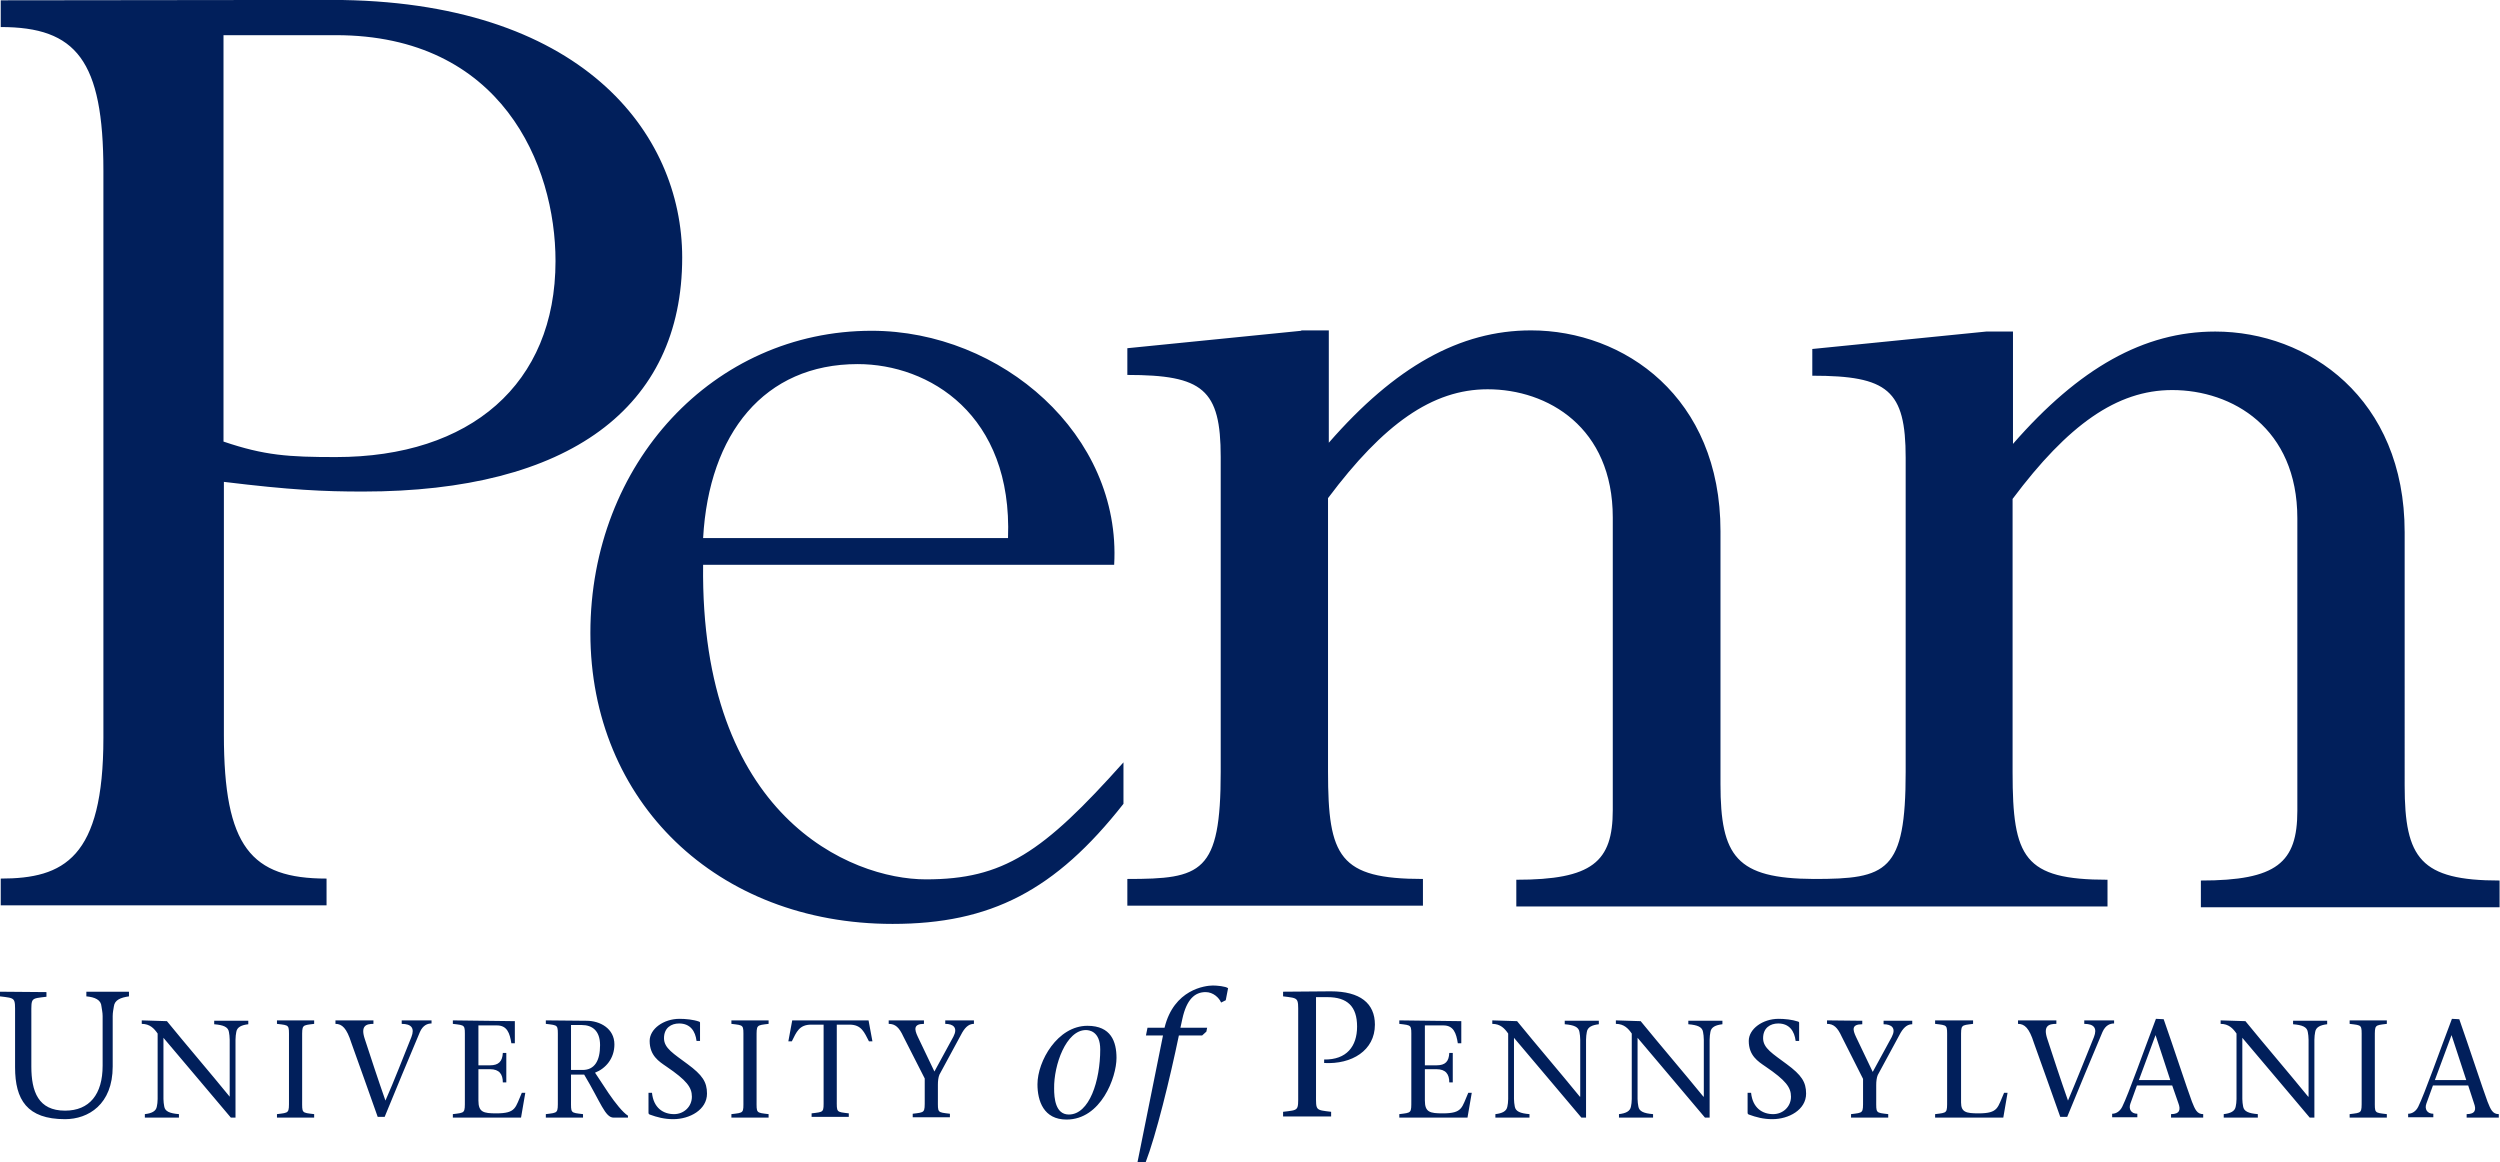 <?xml version="1.0" encoding="utf-8"?>
<!-- Generator: Adobe Illustrator 27.0.0, SVG Export Plug-In . SVG Version: 6.00 Build 0)  -->
<svg version="1.1" id="Layer_1" xmlns="http://www.w3.org/2000/svg" xmlns:xlink="http://www.w3.org/1999/xlink" x="0px" y="0px"
	 viewBox="0 0 645.3 300" style="enable-background:new 0 0 645.3 300;" xml:space="preserve">
<style type="text/css">
	.st0{fill:#011F5B;}
</style>
<g transform="translate(-284.31 -515.62)">
	<path class="st0" d="M284.5,515.7v6.9c19.5,0,26.5,8.6,26.5,37.1v146.4c0,31-10.2,36.3-26.5,36.3v6.9h84.1v-6.9
		c-19.5,0-26.5-8.2-26.5-37.1v-65.3c17.2,2.1,25.7,2.5,35.9,2.5c53.1,0,82.4-21.6,82.4-60.4c0-32.3-26.2-66.5-90.6-66.5L284.5,515.7
		L284.5,515.7z M342,524.7h29c42.8,0,56.7,33.5,56.7,58.3c0,31.8-22,50.6-56.7,50.6c-12.2,0-18.4-0.4-29-4V524.7L342,524.7z
		 M509.3,601c-40.8,0-72.6,34.2-72.6,78c0,43.6,32.7,75.1,78,75.1c25.3,0,42-8.6,59.6-31v-10.7c-20.8,23.3-31,30.2-51,30.2
		c-19.5,0-58.3-16.3-57.5-81.2h106.1C573.8,627.9,542.8,601,509.3,601L509.3,601z M620.2,601l-44.9,4.5v6.9
		c19.5,0,24.1,3.7,24.1,21.2v81.2c0,26.2-4.9,27.7-24.1,27.7v6.9h76.3v-6.9c-21.6,0-24.5-5.7-24.5-27.7v-70.6
		c14.3-19.1,26.9-28.1,41.2-28.1c15.5,0,32.3,9.8,32.3,33.1v75.5c0,13.4-5.3,18-24.9,18v6.9h76.3h0.8h75.5v-6.9
		c-21.6,0-24.5-5.7-24.5-27.7v-70.6c14.3-19.1,26.9-28.1,41.2-28.1c15.5,0,32.3,9.8,32.3,33.1v75.5c0,13.4-5.3,18-24.9,18v6.9h77.1
		v-6.9c-20.4,0-24.5-5.7-24.5-24.5V653c0-34.6-24.9-51.8-48.9-51.8c-18.4,0-35.1,9.4-52.2,29v-29h-6.9l-44.9,4.5v6.9
		c19.5,0,24.1,3.7,24.1,21.2v81c0,25.9-4.8,27.7-23.7,27.7c-20-0.1-24.1-5.8-24.1-24.5v-65.3c0-34.6-24.9-51.8-48.9-51.8
		c-18.4,0-35.1,9.4-52.2,29v-29H620.2L620.2,601z M505.7,609.6c18.4,0,40,13,38.8,44.9h-78.7C467.3,627.5,481.6,609.6,505.7,609.6
		L505.7,609.6z M597.4,770c-2,0-10.1,1-12.5,10.9h-4.4l-0.4,2h4.4l-6.6,32.8h2.1c2.7-7,6.3-21.7,8.6-32.8h6l1.1-1l0.2-1H589l0.5-2.3
		c1.1-5,3.2-6.9,6-6.9c2,0,3.5,1.5,4,2.7l1.2-0.6l0.6-3.1C600.7,770.2,598.4,770,597.4,770L597.4,770z M284.3,771.6v1.2
		c4.1,0.5,3.9,0.3,3.9,4.5v13.8c0,8.4,3.1,13.4,12.9,13.4c6,0,12.3-3.8,12.3-13.6v-13c0-1,0.2-1.8,0.3-2.5c0.2-1.7,1.8-2.3,3.9-2.6
		v-1.2h-11v1.2c2.2,0.2,3.8,0.9,3.9,2.6c0.1,0.8,0.3,1.5,0.3,2.5v12.8c0,7.4-3.4,11.6-9.7,11.6c-6.9,0-8.7-4.9-8.7-11.4v-13.5
		c0-4.3-0.2-4,3.9-4.5v-1.2L284.3,771.6L284.3,771.6z M615.5,771.6v1.2c4.1,0.5,3.9,0.3,3.9,4.5v20.8c0,4.3,0.2,4-3.9,4.5v1.2h12.4
		v-1.2c-4.1-0.5-3.9-0.3-3.9-4.5v-25.1h2.9c5.2,0,7.7,2.4,7.7,7.6c0,5.1-2.7,8.6-8.5,8.5v0.9c7.1,0.4,13.1-3.2,13.1-9.9
		c0-5.5-3.8-8.6-11.4-8.6L615.5,771.6L615.5,771.6z M459.7,778.6c-4.1,0-7.7,2.6-7.7,5.7c0,3.8,2.4,5.3,4.3,6.6
		c5.3,3.6,6.6,5.4,6.6,7.8c0,2.6-2.1,4.5-4.6,4.5c-2.8,0-5.3-1.6-5.7-5.5h-0.9v5.1c0,0.3,0.1,0.4,0.3,0.5c1.9,0.7,3.8,1.2,6.1,1.2
		c4.2,0,8.7-2.4,8.7-6.6c0-3-1.2-4.8-5-7.6c-3.6-2.7-6.1-4.1-6.1-6.7c0-2.7,1.9-3.8,3.9-3.8c2.9,0,4.2,2,4.5,4.5h0.9v-4.6
		c0-0.2,0-0.3-0.3-0.4C463.3,778.8,461.3,778.6,459.7,778.6L459.7,778.6z M743.4,778.6c-4.1,0-7.7,2.6-7.7,5.7
		c0,3.8,2.4,5.3,4.3,6.6c5.3,3.6,6.6,5.4,6.6,7.8c0,2.6-2.1,4.5-4.6,4.5c-2.8,0-5.3-1.6-5.7-5.5h-0.9v5.1c0,0.3,0.1,0.4,0.3,0.5
		c1.9,0.7,3.8,1.2,6.1,1.2c4.2,0,8.7-2.4,8.7-6.6c0-3-1.2-4.8-5-7.6c-3.6-2.7-6.1-4.1-6.1-6.7c0-2.7,1.9-3.8,3.9-3.8
		c2.9,0,4.2,2,4.5,4.5h0.9v-4.6c0-0.2,0-0.3-0.3-0.4C746.9,778.8,745,778.6,743.4,778.6L743.4,778.6z M840.8,778.6
		c-3,7.9-7.1,19.5-8.7,22.7c-0.6,1.2-1.6,1.8-2.6,1.8v0.9h6.5v-0.9c-1.6,0-2.3-1.2-1.8-2.6l1.7-4.7h9.1l1.6,4.6
		c0.6,1.6,0.4,2.8-1.9,2.8v0.9h8.3v-0.9c-1.6,0-2.1-1.2-2.9-3.2c-1.2-3.2-4.8-14.2-7.3-21.3L840.8,778.6L840.8,778.6z M917.2,778.6
		c-3,7.9-7.1,19.5-8.7,22.7c-0.6,1.2-1.6,1.8-2.6,1.8v0.9h6.5v-0.9c-1.6,0-2.3-1.2-1.8-2.6l1.7-4.7h9.1l1.5,4.6
		c0.6,1.6,0.4,2.8-1.9,2.8v0.9h8.3v-0.9c-1.6,0-2.1-1.2-2.9-3.2c-1.2-3.2-4.8-14.2-7.3-21.3L917.2,778.6L917.2,778.6z M320.9,779
		v0.9c2.1,0,3.2,1.2,4.1,2.5v16.9c0,0.8-0.1,1.4-0.2,1.9c-0.2,1.3-1.4,1.8-3.1,2v0.9h8.8v-0.9c-2.4-0.2-3.6-0.7-3.8-2
		c-0.1-0.6-0.2-1.2-0.2-1.9v-15.8c5.8,6.8,11.7,13.9,17.4,20.6h1.2v-20.1c0-0.8,0.1-1.4,0.2-2c0.2-1.3,1.4-1.8,3.1-2v-0.9h-8.8v0.9
		c2.4,0.2,3.6,0.7,3.8,2c0.1,0.6,0.2,1.2,0.2,2v14.7l0,0c-5.3-6.5-10.9-13-16.2-19.5L320.9,779L320.9,779z M355.8,779v0.9
		c3.3,0.4,3.1,0.2,3.1,3.6v16.1c0,3.4,0.1,3.2-3.1,3.6v0.9h9.6v-0.9c-3.3-0.4-3.1-0.2-3.1-3.6v-16.1c0-3.4-0.1-3.2,3.1-3.6V779
		H355.8z M370.9,779v0.9c1.7,0,2.9,1.1,4.1,4.9c2.2,6.1,4.6,12.9,6.8,19.1h1.8c3-7.3,6-14.6,9.1-21.9c0.8-1.8,2-2.2,3-2.2V779h-7.7
		v0.9c2.5,0,3.4,1.1,2.5,3.4c-2.2,5.4-4.3,11-6.7,16.4c-1.9-5.4-3.9-11.5-5.3-15.8c-1.2-3.5,0.3-4,2.2-4v-0.9L370.9,779L370.9,779z
		 M401.2,779v0.9c3.3,0.4,3.1,0.2,3.1,3.6v16.1c0,3.4,0.1,3.2-3.1,3.6v0.9h17.6l1.1-6.4h-0.9c-1.7,3.8-1.4,5.3-6.6,5.3
		c-3.3,0-4.6-0.3-4.6-3.3v-8.1h3c2.4,0,3.3,1.3,3.3,3.4h0.9v-7.6h-0.9c-0.1,2.2-1.1,3.2-3.3,3.2h-3v-10.3h4.8c2.6,0,3.3,2,3.7,4.6
		h0.9v-5.7L401.2,779L401.2,779z M425.2,779v0.9c3.3,0.4,3.1,0.2,3.1,3.6v16.1c0,3.4,0.1,3.2-3.1,3.6v0.9h9.6v-0.9
		c-3.3-0.4-3.1-0.2-3.1-3.6v-6.6h3.4c4.3,7.2,5.4,11.1,7.6,11.1h3.7v-0.5c-1.3-0.8-3.3-3.3-5-5.8l-3.5-5.3c2.8-1.1,5-3.7,5-7.3
		c0-4.1-3.7-6.1-7.2-6.1L425.2,779L425.2,779z M473.1,779v0.9c3.3,0.4,3.1,0.2,3.1,3.6v16.1c0,3.4,0.2,3.2-3.1,3.6v0.9h9.6v-0.9
		c-3.3-0.4-3.1-0.2-3.1-3.6v-16.1c0-3.4-0.1-3.2,3.1-3.6V779H473.1z M488.8,779l-1,5.4h0.9c1.2-2.4,1.9-4.3,5-4.3h3.2v19.3
		c0,3.4,0.2,3.2-3.1,3.6v0.9h9.6V803c-3.3-0.4-3.1-0.2-3.1-3.6v-19.3h3.3c3.1,0,3.8,2,5,4.3h0.9l-1-5.4H488.8L488.8,779z M513.7,779
		v0.9c1.7,0,2.7,0.9,3.8,3.3L523,794v5.5c0,3.4,0.1,3.2-3.1,3.6v0.9h9.6v-0.9c-3.3-0.4-3.1-0.2-3.1-3.6v-3.9c0-0.9,0.1-1.9,0.4-2.6
		l5.9-10.9c1-1.7,2-2.2,3-2.2v-0.9h-7.4v0.9c2.1,0,3.3,1,2.1,3.3l-4.9,9l-4.3-9c-0.9-1.9-1.1-3.3,1.6-3.3v-0.9L513.7,779L513.7,779z
		 M645.5,779v0.9c3.3,0.4,3.1,0.2,3.1,3.6v16.1c0,3.4,0.1,3.2-3.1,3.6v0.9h17.6l1.1-6.4h-0.9c-1.7,3.8-1.4,5.3-6.6,5.3
		c-3.3,0-4.6-0.3-4.6-3.3v-8.1h3c2.4,0,3.3,1.3,3.3,3.4h0.9v-7.6h-0.9c-0.1,2.2-1,3.2-3.3,3.2h-3v-10.3h4.8c2.6,0,3.3,2,3.7,4.6h0.9
		v-5.7L645.5,779L645.5,779z M669.5,779v0.9c2.1,0,3.2,1.2,4.1,2.5v16.9c0,0.8-0.1,1.4-0.2,1.9c-0.2,1.3-1.4,1.8-3.1,2v0.9h8.8v-0.9
		c-2.4-0.2-3.6-0.7-3.8-2c-0.1-0.6-0.2-1.2-0.2-1.9v-15.8c5.8,6.8,11.7,13.9,17.4,20.6h1.2v-20.1c0-0.8,0.1-1.4,0.2-2
		c0.2-1.3,1.4-1.8,3.1-2v-0.9h-8.8v0.9c2.4,0.2,3.6,0.7,3.8,2c0.1,0.6,0.2,1.2,0.2,2v14.7h-0.1c-5.3-6.5-10.9-13-16.2-19.5
		L669.5,779L669.5,779z M701.4,779v0.9c2.1,0,3.2,1.2,4.1,2.5v16.9c0,0.8-0.1,1.4-0.2,1.9c-0.2,1.3-1.4,1.8-3.1,2v0.9h8.8v-0.9
		c-2.4-0.2-3.6-0.7-3.8-2c-0.1-0.6-0.2-1.2-0.2-1.9v-15.8c5.8,6.8,11.7,13.9,17.4,20.6h1.2v-20.1c0-0.8,0.1-1.4,0.2-2
		c0.2-1.3,1.4-1.8,3.1-2v-0.9h-8.8v0.9c2.4,0.2,3.6,0.7,3.8,2c0.1,0.6,0.2,1.2,0.2,2v14.7H724c-5.3-6.5-10.9-13-16.2-19.5L701.4,779
		L701.4,779z M755.9,779v0.9c1.7,0,2.7,0.9,3.8,3.3l5.5,10.9v5.5c0,3.4,0.1,3.2-3.1,3.6v0.9h9.6v-0.9c-3.3-0.4-3.1-0.2-3.1-3.6v-3.9
		c0-0.9,0.1-1.9,0.4-2.6l5.9-10.9c1-1.7,2-2.2,3-2.2v-0.9h-7.4v0.9c2.1,0,3.3,1,2.1,3.3l-4.9,9l-4.3-9c-0.9-1.9-1.2-3.3,1.6-3.3
		v-0.9L755.9,779L755.9,779z M783.8,779v0.9c3.3,0.4,3.1,0.2,3.1,3.6v16.1c0,3.4,0.1,3.2-3.1,3.6v0.9h17.6l1.1-6.4h-0.9
		c-1.7,3.8-1.4,5.3-6.6,5.3c-3.2,0-4.5-0.3-4.5-2.8v-16.7c0-3.4-0.1-3.2,3.1-3.6V779H783.8L783.8,779z M805.2,779v0.9
		c1.7,0,2.9,1.1,4.1,4.9c2.2,6.1,4.6,12.9,6.8,19.1h1.8c3-7.3,6-14.6,9.1-21.9c0.8-1.8,2-2.2,3-2.2V779h-7.7v0.9
		c2.5,0,3.4,1.1,2.5,3.4c-2.2,5.4-4.4,11-6.7,16.4c-1.9-5.4-3.9-11.5-5.3-15.8c-1.2-3.5,0.3-4,2.3-4v-0.9L805.2,779L805.2,779z
		 M857.5,779v0.9c2.1,0,3.2,1.2,4.1,2.5v16.9c0,0.8-0.1,1.4-0.2,1.9c-0.2,1.3-1.4,1.8-3.1,2v0.9h8.8v-0.9c-2.4-0.2-3.6-0.7-3.8-2
		c-0.1-0.6-0.2-1.2-0.2-1.9v-15.8c5.8,6.8,11.7,13.9,17.4,20.6h1.2v-20.1c0-0.8,0.1-1.4,0.2-2c0.2-1.3,1.4-1.8,3.1-2v-0.9h-8.8v0.9
		c2.4,0.2,3.6,0.7,3.8,2c0.1,0.6,0.2,1.2,0.2,2v14.7h-0.1c-5.3-6.5-10.9-13-16.2-19.5L857.5,779L857.5,779z M890.8,779v0.9
		c3.3,0.4,3.1,0.2,3.1,3.6v16.1c0,3.4,0.1,3.2-3.1,3.6v0.9h9.6v-0.9c-3.3-0.4-3.1-0.2-3.1-3.6v-16.1c0-3.4-0.1-3.2,3.1-3.6V779
		H890.8z M431.7,780.2h2.8c2.6,0,4.7,1.4,4.7,5.2c0,4-1.4,6.4-4.5,6.4h-3L431.7,780.2L431.7,780.2z M565,780.4
		c-7.7,0-12.9,9.1-12.9,15.1c0,4.3,1.6,9.1,7.5,9.1c8.9,0,12.9-10.9,12.9-15.9C572.5,784.5,571.1,780.4,565,780.4L565,780.4z
		 M564.6,781.5c0.7,0,3.7,0.2,3.7,5c0,8.1-2.8,16.8-8.1,16.8c-3.5,0-3.8-4.3-3.8-6.7C556.3,790.5,559.5,781.5,564.6,781.5
		L564.6,781.5z M840.7,782.8L840.7,782.8l3.8,11.6h-8.1L840.7,782.8L840.7,782.8z M917.1,782.8L917.1,782.8l3.8,11.6h-8.1
		L917.1,782.8L917.1,782.8z"/>
</g>
</svg>
